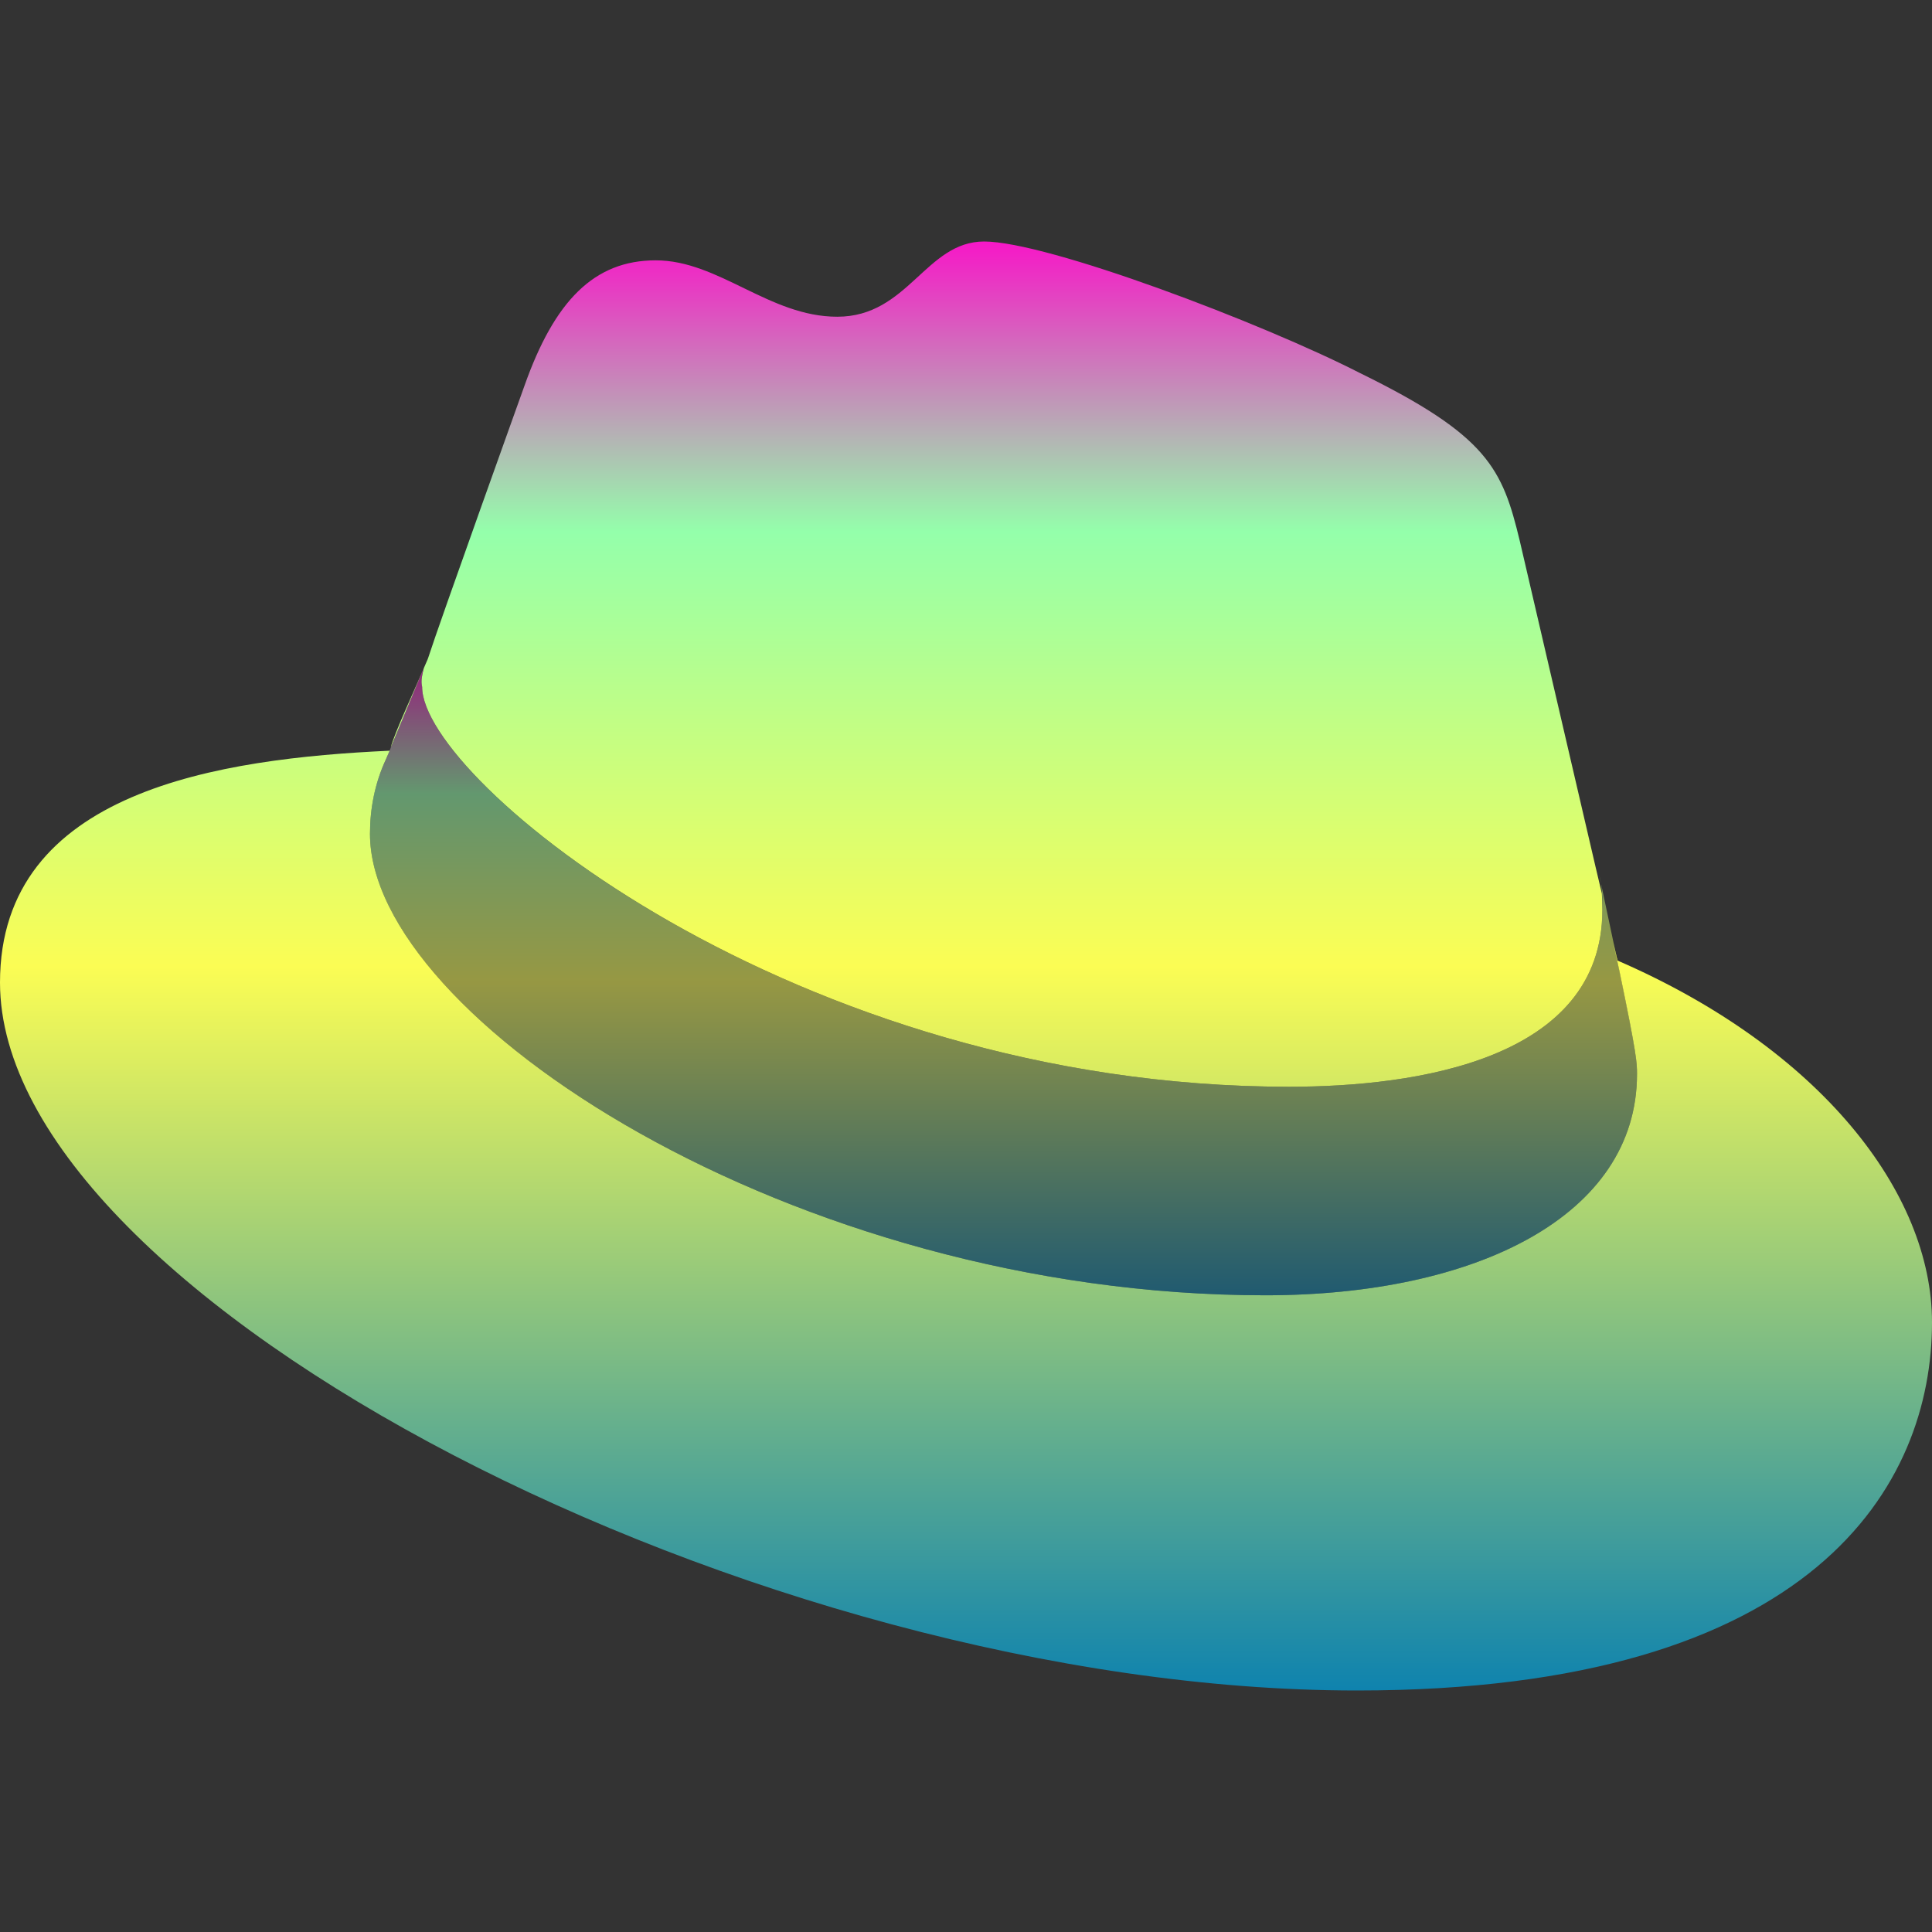<?xml version="1.0" encoding="UTF-8" standalone="no"?>
<svg
   width="16"
   height="16"
   version="1.1"
   id="svg5"
   xmlns="http://www.w3.org/2000/svg"
   xmlns:svg="http://www.w3.org/2000/svg"
   xmlns:rdf="http://www.w3.org/1999/02/22-rdf-syntax-ns#"
   xmlns:cc="http://creativecommons.org/ns#"
   xmlns:dc="http://purl.org/dc/elements/1.1/">
  <rect width="100%" height="100%" fill="#333333" stroke="none"/>
  <defs>
   <style id="current-color-scheme" type="text/css">
   .ColorScheme-Text { color: #0abdc6; } .ColorScheme-Highlight { color:#5294e2; }
  </style>
  <linearGradient id="arrongin" x1="0%" x2="0%" y1="0%" y2="100%">
   <stop offset="0%" style="stop-color:#dd9b44; stop-opacity:1"/>
   <stop offset="100%" style="stop-color:#ad6c16; stop-opacity:1"/>
  </linearGradient>
  <linearGradient id="aurora" x1="0%" x2="0%" y1="0%" y2="100%">
   <stop offset="0%" style="stop-color:#09D4DF; stop-opacity:1"/>
   <stop offset="100%" style="stop-color:#9269F4; stop-opacity:1"/>
  </linearGradient>
  <linearGradient id="cyberneon" x1="0%" x2="0%" y1="0%" y2="100%">
    <stop offset="0" style="stop-color:#0abdc6; stop-opacity:1"/>
    <stop offset="1" style="stop-color:#ea00d9; stop-opacity:1"/>
  </linearGradient>
  <linearGradient id="fitdance" x1="0%" x2="0%" y1="0%" y2="100%">
   <stop offset="0%" style="stop-color:#1AD6AB; stop-opacity:1"/>
   <stop offset="100%" style="stop-color:#329DB6; stop-opacity:1"/>
  </linearGradient>
  <linearGradient id="oomox" x1="0%" x2="0%" y1="0%" y2="100%">
   <stop offset="0%" style="stop-color:#0abdc6; stop-opacity:1"/>
   <stop offset="100%" style="stop-color:#b800ff; stop-opacity:1"/>
  </linearGradient>
  <linearGradient id="rainblue" x1="0%" x2="0%" y1="0%" y2="100%">
   <stop offset="0%" style="stop-color:#00F260; stop-opacity:1"/>
   <stop offset="100%" style="stop-color:#0575E6; stop-opacity:1"/>
  </linearGradient>
  <linearGradient id="sunrise" x1="0%" x2="0%" y1="0%" y2="100%">
   <stop offset="0%" style="stop-color: #FF8501; stop-opacity:1"/>
   <stop offset="100%" style="stop-color: #FFCB01; stop-opacity:1"/>
  </linearGradient>
  <linearGradient id="telinkrin" x1="0%" x2="0%" y1="0%" y2="100%">
   <stop offset="0%" style="stop-color: #b2ced6; stop-opacity:1"/>
   <stop offset="100%" style="stop-color: #6da5b7; stop-opacity:1"/>
  </linearGradient>
  <linearGradient id="60spsycho" x1="0%" x2="0%" y1="0%" y2="100%">
   <stop offset="0%" style="stop-color: #df5940; stop-opacity:1"/>
   <stop offset="25%" style="stop-color: #d8d15f; stop-opacity:1"/>
   <stop offset="50%" style="stop-color: #e9882a; stop-opacity:1"/>
   <stop offset="100%" style="stop-color: #279362; stop-opacity:1"/>
  </linearGradient>
  <linearGradient id="90ssummer" x1="0%" x2="0%" y1="0%" y2="100%">
   <stop offset="0%" style="stop-color: #f618c7; stop-opacity:1"/>
   <stop offset="20%" style="stop-color: #94ffab; stop-opacity:1"/>
   <stop offset="50%" style="stop-color: #fbfd54; stop-opacity:1"/>
   <stop offset="100%" style="stop-color: #0f83ae; stop-opacity:1"/>
  </linearGradient>
 </defs>
  <path
     id="path2"
     class="ColorScheme-Text"
     style="display:inline;fill:url(#90ssummer);stroke-width:0.364;fill-opacity:1"
     d="M 8.15 2 C 7.666 2 7.522 2.623 6.934 2.623 C 6.371 2.623 5.953 2.156 5.43 2.156 C 4.919 2.156 4.592 2.493 4.344 3.193 C 4.344 3.193 3.636 5.166 3.545 5.451 C 3.544 5.457 3.517 5.515 3.51 5.533 C 3.497 5.586 3.483 5.637 3.496 5.689 C 3.496 6.461 6.581 9 10.676 9 C 11.722 9 13.27 8.778 13.27 7.535 C 13.27 7.492 13.268 7.446 13.266 7.4 L 13.213 7.176 L 12.586 4.479 C 12.442 3.882 12.323 3.609 11.264 3.09 C 10.453 2.675 8.674 2 8.15 2 z M 3.51 5.533 C 3.452 5.672 3.26 6.085 3.236 6.191 L 3.51 5.533 z M 3.227 6.217 C 1.827 6.282 -2.9566006e-16 6.543 0 8.137 C 0 10.757 6.267 14 11.238 14 C 15.045 14 16 12.287 16 10.951 C 16 9.874 15.071 8.682 13.396 7.955 L 13.359 7.801 L 13.412 8.045 C 13.556 8.738 13.557 8.803 13.557 8.895 C 13.557 10.072 12.218 10.727 10.479 10.727 C 6.554 10.727 3.064 8.424 3.064 6.906 C 3.064 6.697 3.104 6.487 3.195 6.291 L 3.227 6.217 z " />
  <path
     style="display:inline;fill:url(#90ssummer);stroke-width:0.364;fill-opacity:1;opacity:0.5"
     d="m 13.413,8.045 c 0.144,0.693 0.144,0.759 0.144,0.85 0,1.177 -1.338,1.832 -3.078,1.832 -3.925,0 -7.415,-2.303 -7.415,-3.82 0,-0.209 0.039,-0.419 0.131,-0.615 L 3.509,5.533 c -0.013,0.052 -0.026,0.105 -0.013,0.157 0,0.772 3.085,3.31 7.18,3.31 1.047,0 2.594,-0.222 2.594,-1.465 0,-0.092 0,-0.196 -0.026,-0.288 z"
     id="path5"
     class="ColorScheme-Text"/>
</svg>

